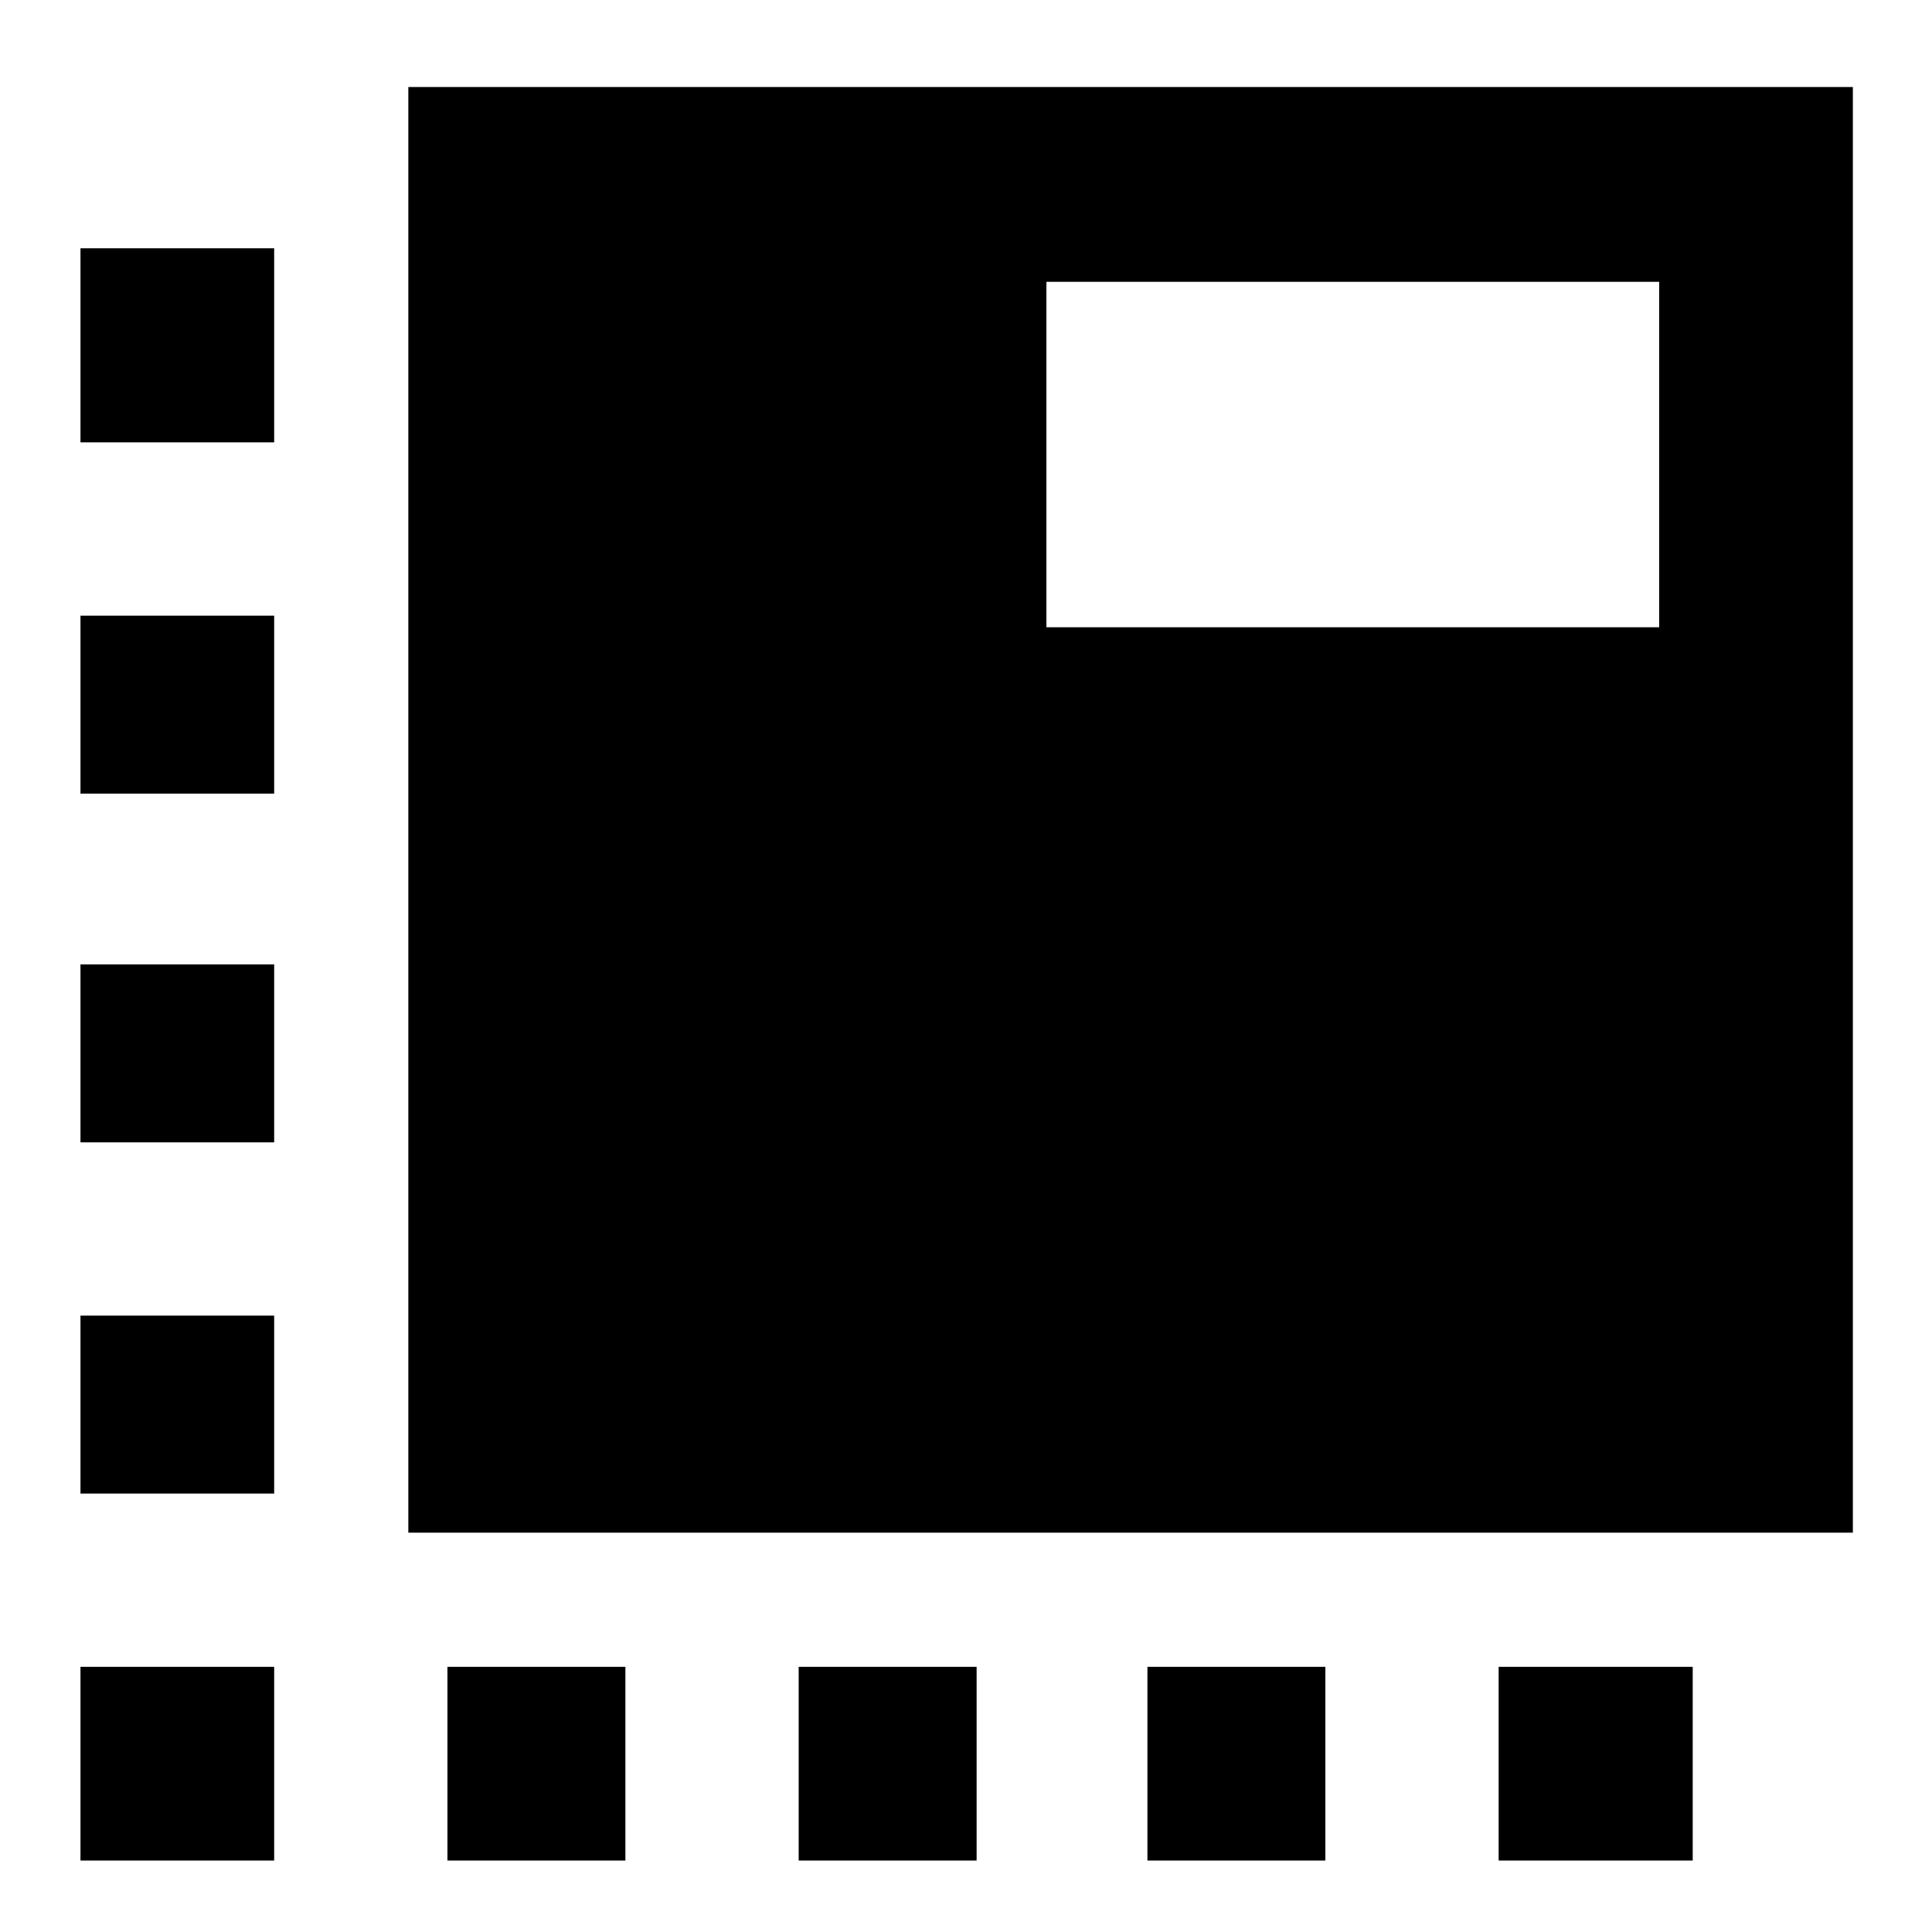 <svg xmlns="http://www.w3.org/2000/svg" height="40" viewBox="0 96 960 960" width="40"><path d="M136.232 1020.49H39.986v-96.244h96.246v96.244ZM39.986 838.145v-88.421h96.246v88.421H39.986Zm0-174.523v-88.42h96.246v88.42H39.986Zm0-173.29v-88.42h96.246v88.42H39.986Zm0-174.522v-96.434h96.246v96.434H39.986Zm182.347 704.68v-96.244h88.421v96.244h-88.421Zm174.522 0v-96.244h88.421v96.244h-88.421Zm173.291 0v-96.244h88.42v96.244h-88.42Zm174.522 0v-96.244h96.434v96.244h-96.434Zm-541.77-162.91V139.232h717.783V857.58H202.898Zm317.059-449.899h304.478V236.043H519.957v171.638Z"/></svg>